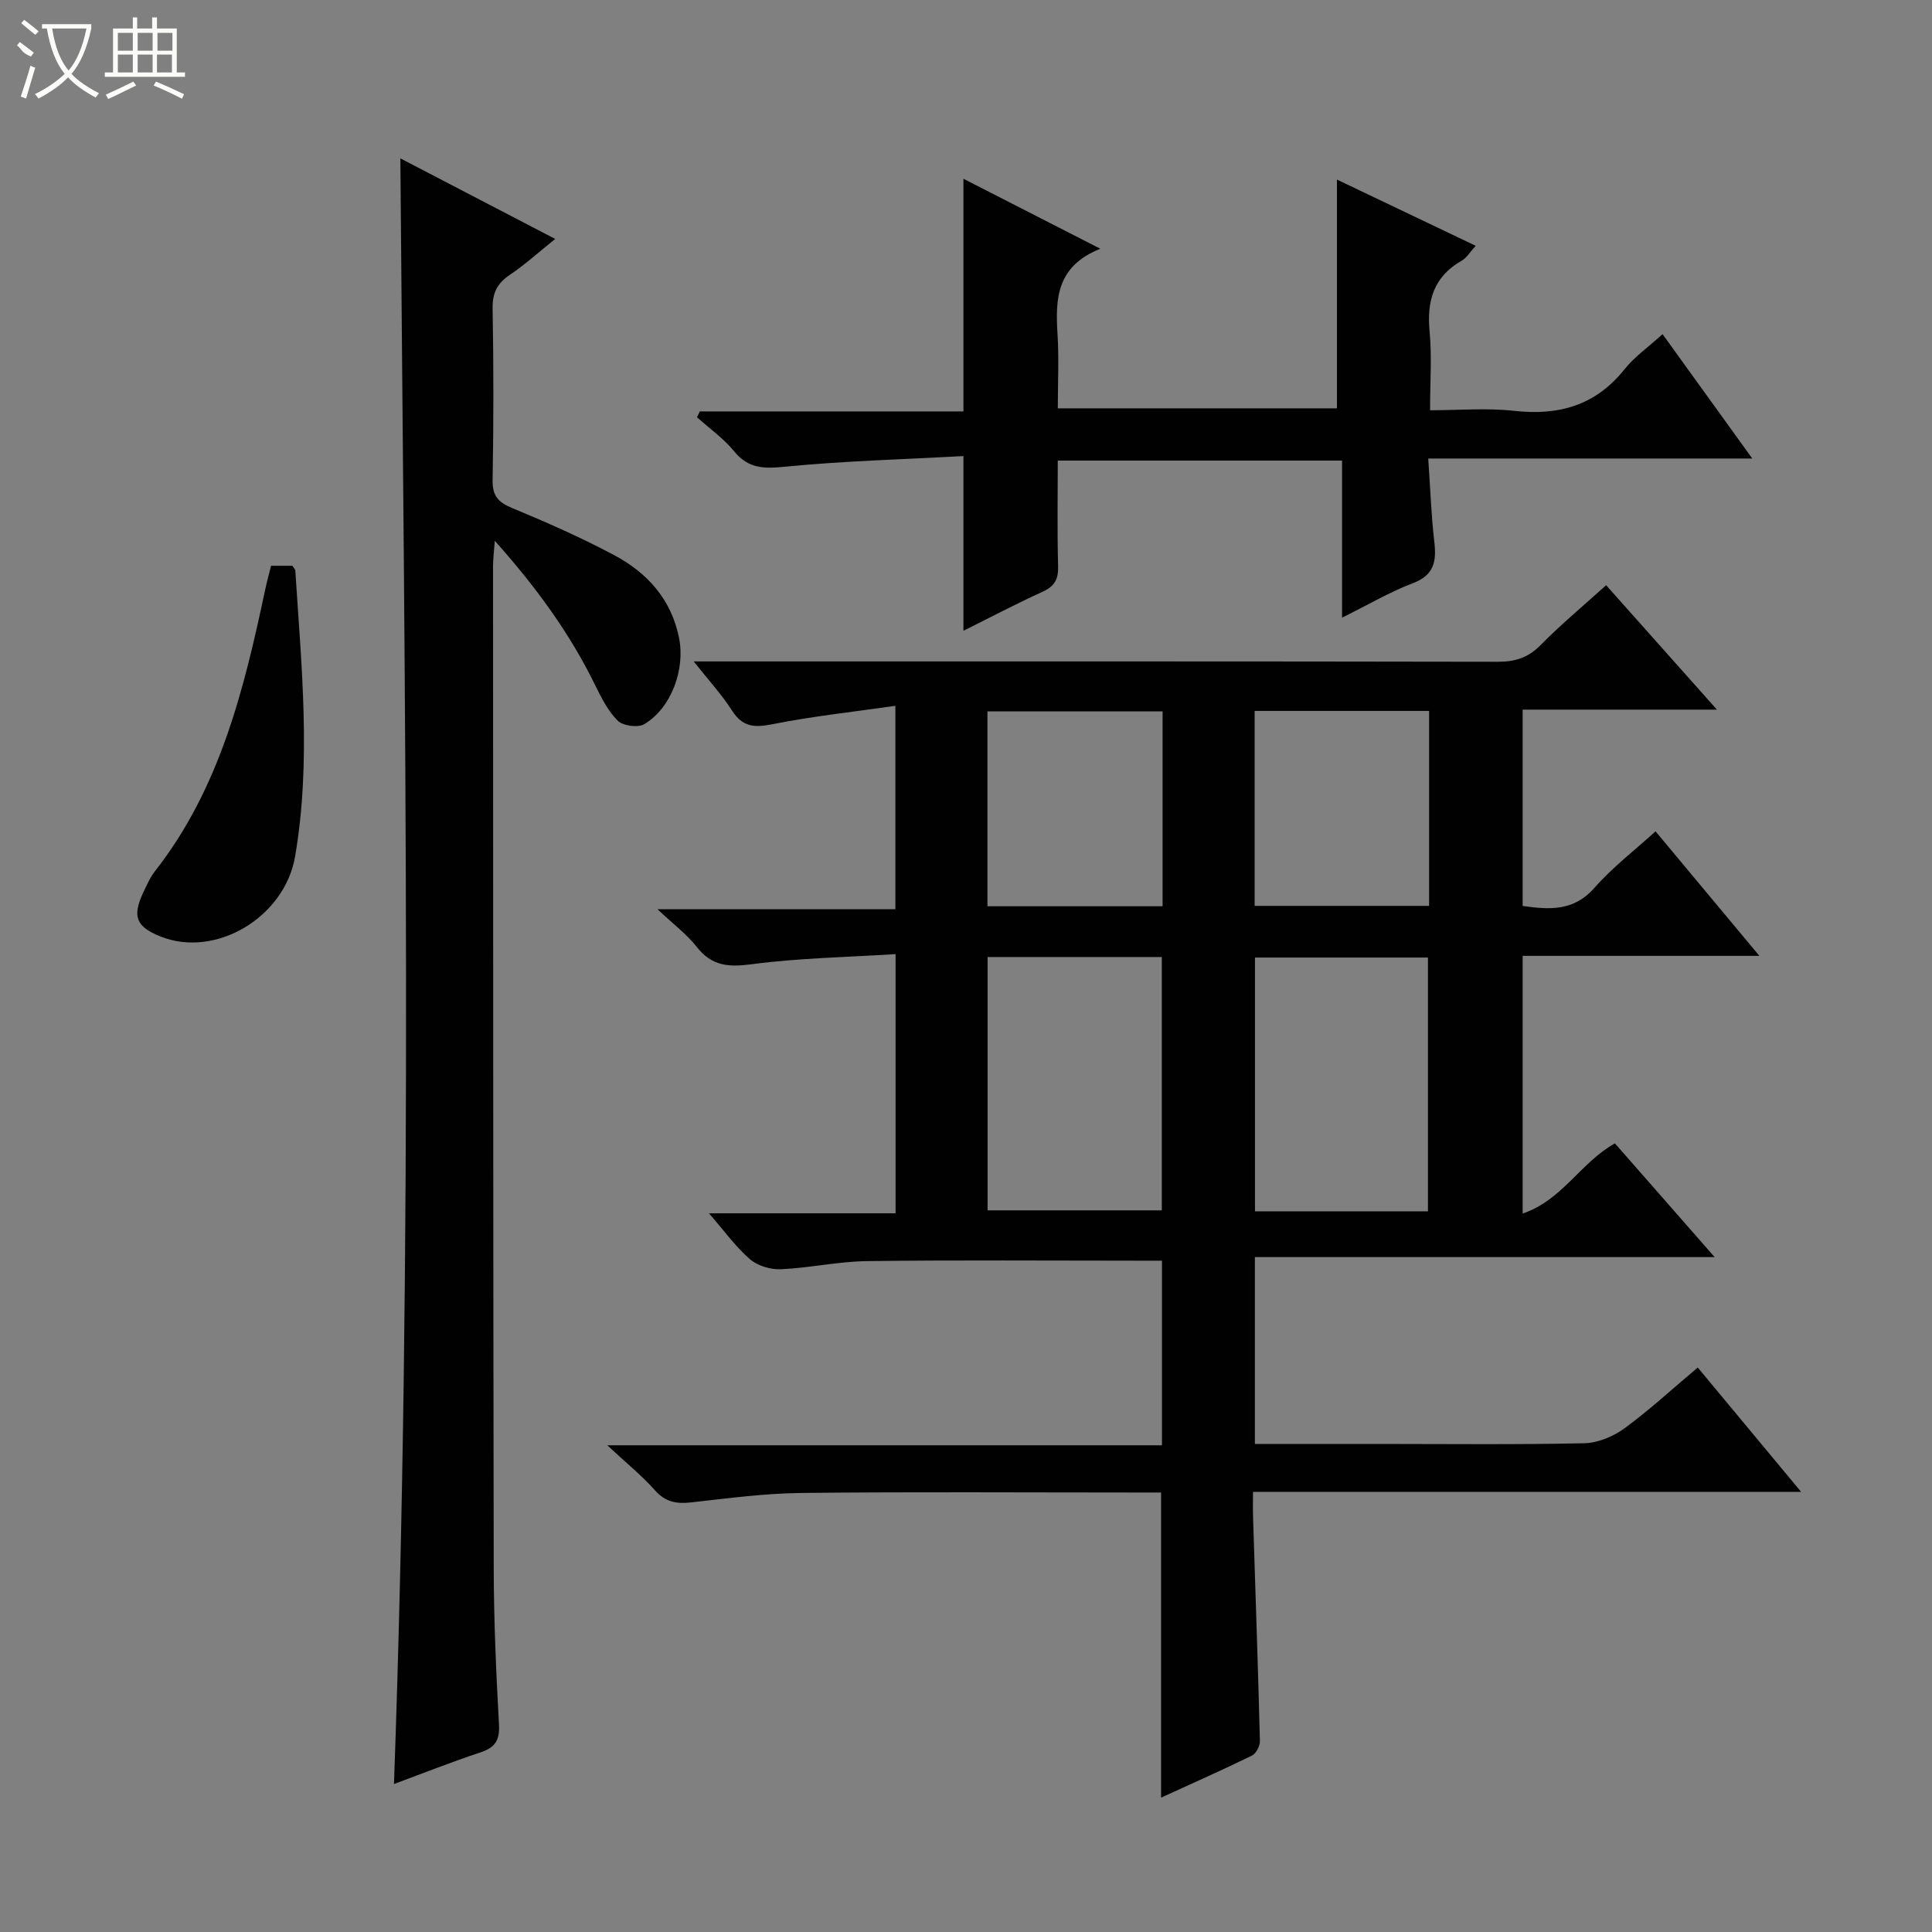 <svg enable-background="new 0 0 400 400" viewBox="0 0 400 400" xmlns="http://www.w3.org/2000/svg"><rect x="0" y="0" width="400" height="400" fill="#808080" stroke="none"/><g fill="#010102"><path d="m351.5 283.13c7.24 8.71 14 16.84 21.4 25.74-38.26 0-75.49 0-113.48 0 0 2.01-.04 3.61.01 5.21.49 15.45 1.03 30.9 1.42 46.36.03 1.02-.78 2.61-1.64 3.03-6.09 2.98-12.3 5.73-18.82 8.71 0-21.1 0-41.76 0-63.17-1.47 0-3.23 0-4.98 0-23.16 0-46.33-.16-69.49.09-7.6.08-15.21 1.11-22.79 1.95-3.03.34-5.34-.03-7.52-2.49-2.63-2.98-5.78-5.51-9.88-9.33h114.84c0-12.89 0-25.14 0-38.22-1.42 0-3 0-4.57 0-18.83 0-37.66-.15-56.49.09-5.95.07-11.87 1.42-17.82 1.68-2.14.1-4.83-.7-6.42-2.07-2.97-2.58-5.32-5.87-8.49-9.51h38.64c0-17.91 0-35.27 0-53.66-10.07.64-20.02.8-29.83 2.1-4.79.63-8.23.37-11.33-3.59-2.03-2.59-4.76-4.62-8.14-7.81h49.26c0-13.91 0-27.27 0-42.11-8.67 1.25-17.17 2.16-25.52 3.82-3.72.74-6.13.55-8.29-2.82-2.12-3.31-4.83-6.25-7.95-10.19h6.02c53.49 0 106.99-.03 160.48.07 3.58.01 6.25-.83 8.82-3.43 4.18-4.25 8.79-8.08 13.59-12.42 7.52 8.44 14.87 16.7 22.94 25.76-13.96 0-26.98 0-40.22 0v40.65c5.56.78 10.59 1.14 14.91-3.8 3.68-4.2 8.21-7.65 12.6-11.65 7.09 8.51 13.99 16.78 21.5 25.78-16.77 0-32.77 0-49.01 0v53.35c8.18-2.75 11.98-10.54 19.1-14.53 6.55 7.47 13.16 15.01 20.65 23.55-32.45 0-63.63 0-95.19 0v38.68h25.18c14.33 0 28.67.17 42.99-.14 2.84-.06 6.04-1.4 8.38-3.11 5.21-3.83 9.99-8.24 15.14-12.57zm-147.03-84.99v52.45h36.07c0-17.69 0-35.03 0-52.45-12.18 0-23.96 0-36.07 0zm91.17 52.65c0-17.8 0-35.17 0-52.54-12.14 0-23.91 0-35.81 0v52.54zm-54.94-103.51c-12.39 0-24.28 0-36.26 0v40.35h36.26c0-13.53 0-26.75 0-40.35zm55.18-.09c-12.26 0-24.04 0-36.12 0v40.36h36.12c0-13.54 0-26.68 0-40.36z"/><path d="m82.89 32.79c10.37 5.39 21 10.93 32.06 16.68-3.41 2.73-6.24 5.31-9.39 7.43-2.63 1.77-3.63 3.76-3.57 6.98.21 11.83.21 23.66 0 35.49-.06 3.2 1.06 4.57 3.95 5.77 7.21 3 14.39 6.15 21.26 9.82 6.83 3.65 11.79 9.13 13.39 17.11 1.31 6.51-1.6 14.54-7.22 17.87-1.3.77-4.41.34-5.48-.73-2.05-2.04-3.44-4.85-4.75-7.52-5.23-10.66-12.13-20.11-20.7-29.73-.17 2.41-.36 3.8-.36 5.18.02 69.15.02 138.31.14 207.46.02 10.81.49 21.63 1.09 32.42.18 3.3-.81 4.79-3.85 5.8-5.96 1.97-11.8 4.29-17.89 6.54 4.01-112.34 2.2-224.26 1.32-336.57z"/><path d="m295.7 94.93c.44 6.37.63 11.85 1.26 17.27.47 4.03-.03 6.87-4.43 8.54-4.78 1.82-9.24 4.45-14.67 7.14 0-11.18 0-21.68 0-32.52-19.88 0-39.08 0-58.86 0 0 7.3-.13 14.58.07 21.85.08 2.73-.75 4.2-3.26 5.33-5.43 2.46-10.7 5.25-16.34 8.06 0-11.99 0-23.49 0-36.17-12.26.67-24.67.99-36.99 2.2-4.35.43-7.54.41-10.48-3.19-2.18-2.66-5.1-4.72-7.69-7.05.19-.4.39-.81.58-1.21h54.58c0-16.3 0-31.98 0-48.17 9.1 4.66 18.18 9.3 28.34 14.49-9.1 3.62-9.32 10.4-8.86 17.67.31 4.97.06 9.98.06 15.37h57.79c0-15.66 0-31.38 0-47.36 9.17 4.38 18.7 8.93 28.73 13.71-1.18 1.29-1.86 2.49-2.88 3.07-5.82 3.3-7.27 8.3-6.67 14.66.49 5.11.1 10.31.1 16.32 5.93 0 11.74-.51 17.41.12 9.26 1.03 16.87-1.11 22.85-8.61 2.04-2.56 4.84-4.51 7.87-7.27 6.1 8.46 12.03 16.68 18.58 25.75-22.77 0-44.46 0-67.09 0z"/><path d="m56.12 117.14h4.42c.28.45.58.72.6 1 1.26 19.72 3.33 39.45-.04 59.16-2.15 12.63-16.46 21.14-27.84 16.6-5.09-2.03-5.94-4.13-3.59-9.14.71-1.5 1.39-3.08 2.4-4.37 13.47-17.18 18.45-37.66 22.85-58.38.34-1.59.77-3.16 1.2-4.87z"/></g><path d="m6.4 11.7c-2-.8-1.9-1.6-2.9-2.3l.6-.7c.9.7 1.9 1.4 2.9 2.2zm-2.1 8.3c.7-2.1 1.4-4.2 2-6.4.2.1.6.3 1 .4-.7 2.3-1.3 4.4-1.9 6.4zm3-12.8c-1.1-.9-2.1-1.7-2.9-2.4l.6-.7c1 .8 2 1.5 3 2.4zm1.4-1.3v-.9h10.2v.9c-.9 4.2-2.3 7.3-4.1 9.4 1.3 1.4 3.2 2.7 5.7 4-.2.2-.4.5-.7.9-2.5-1.4-4.4-2.7-5.7-4.2-1.4 1.5-3.5 3-6.1 4.4 0 0 0 0-.1-.1-.3-.4-.5-.7-.7-.8 2.7-1.3 4.7-2.8 6.2-4.2-1.8-2.2-3-5.3-3.7-9.4zm9.2 0h-7.1c.6 3.8 1.7 6.7 3.4 8.7 1.7-2 2.9-4.8 3.7-8.7z" fill="#fbfcfa"/><path d="m31.6 3.6h.9v2.3h4.1v9.1h1.7v.9h-16.6v-.9h1.7v-9.1h4.1v-2.3h.9v2.3h3.1v-2.3zm-4 13.3.6.8c-1.9.9-3.8 1.9-5.8 2.8-.2-.3-.3-.6-.5-.9 2-.9 3.9-1.8 5.7-2.7zm-3.2-10.1v3.7h3.1v-3.7zm0 4.5v3.7h3.1v-3.7zm4.1-4.5v3.7h3.1v-3.7zm0 4.5v3.7h3.1v-3.7zm9.1 9.1c-2.1-1.1-4.1-2-5.8-2.7l.5-.8c2.2.9 4.1 1.8 5.8 2.6l-.4.9zm-1.9-13.6h-3.1v3.7h3.1zm-3.2 4.5v3.7h3.1v-3.7z" fill="#fbfcfa"/></svg>